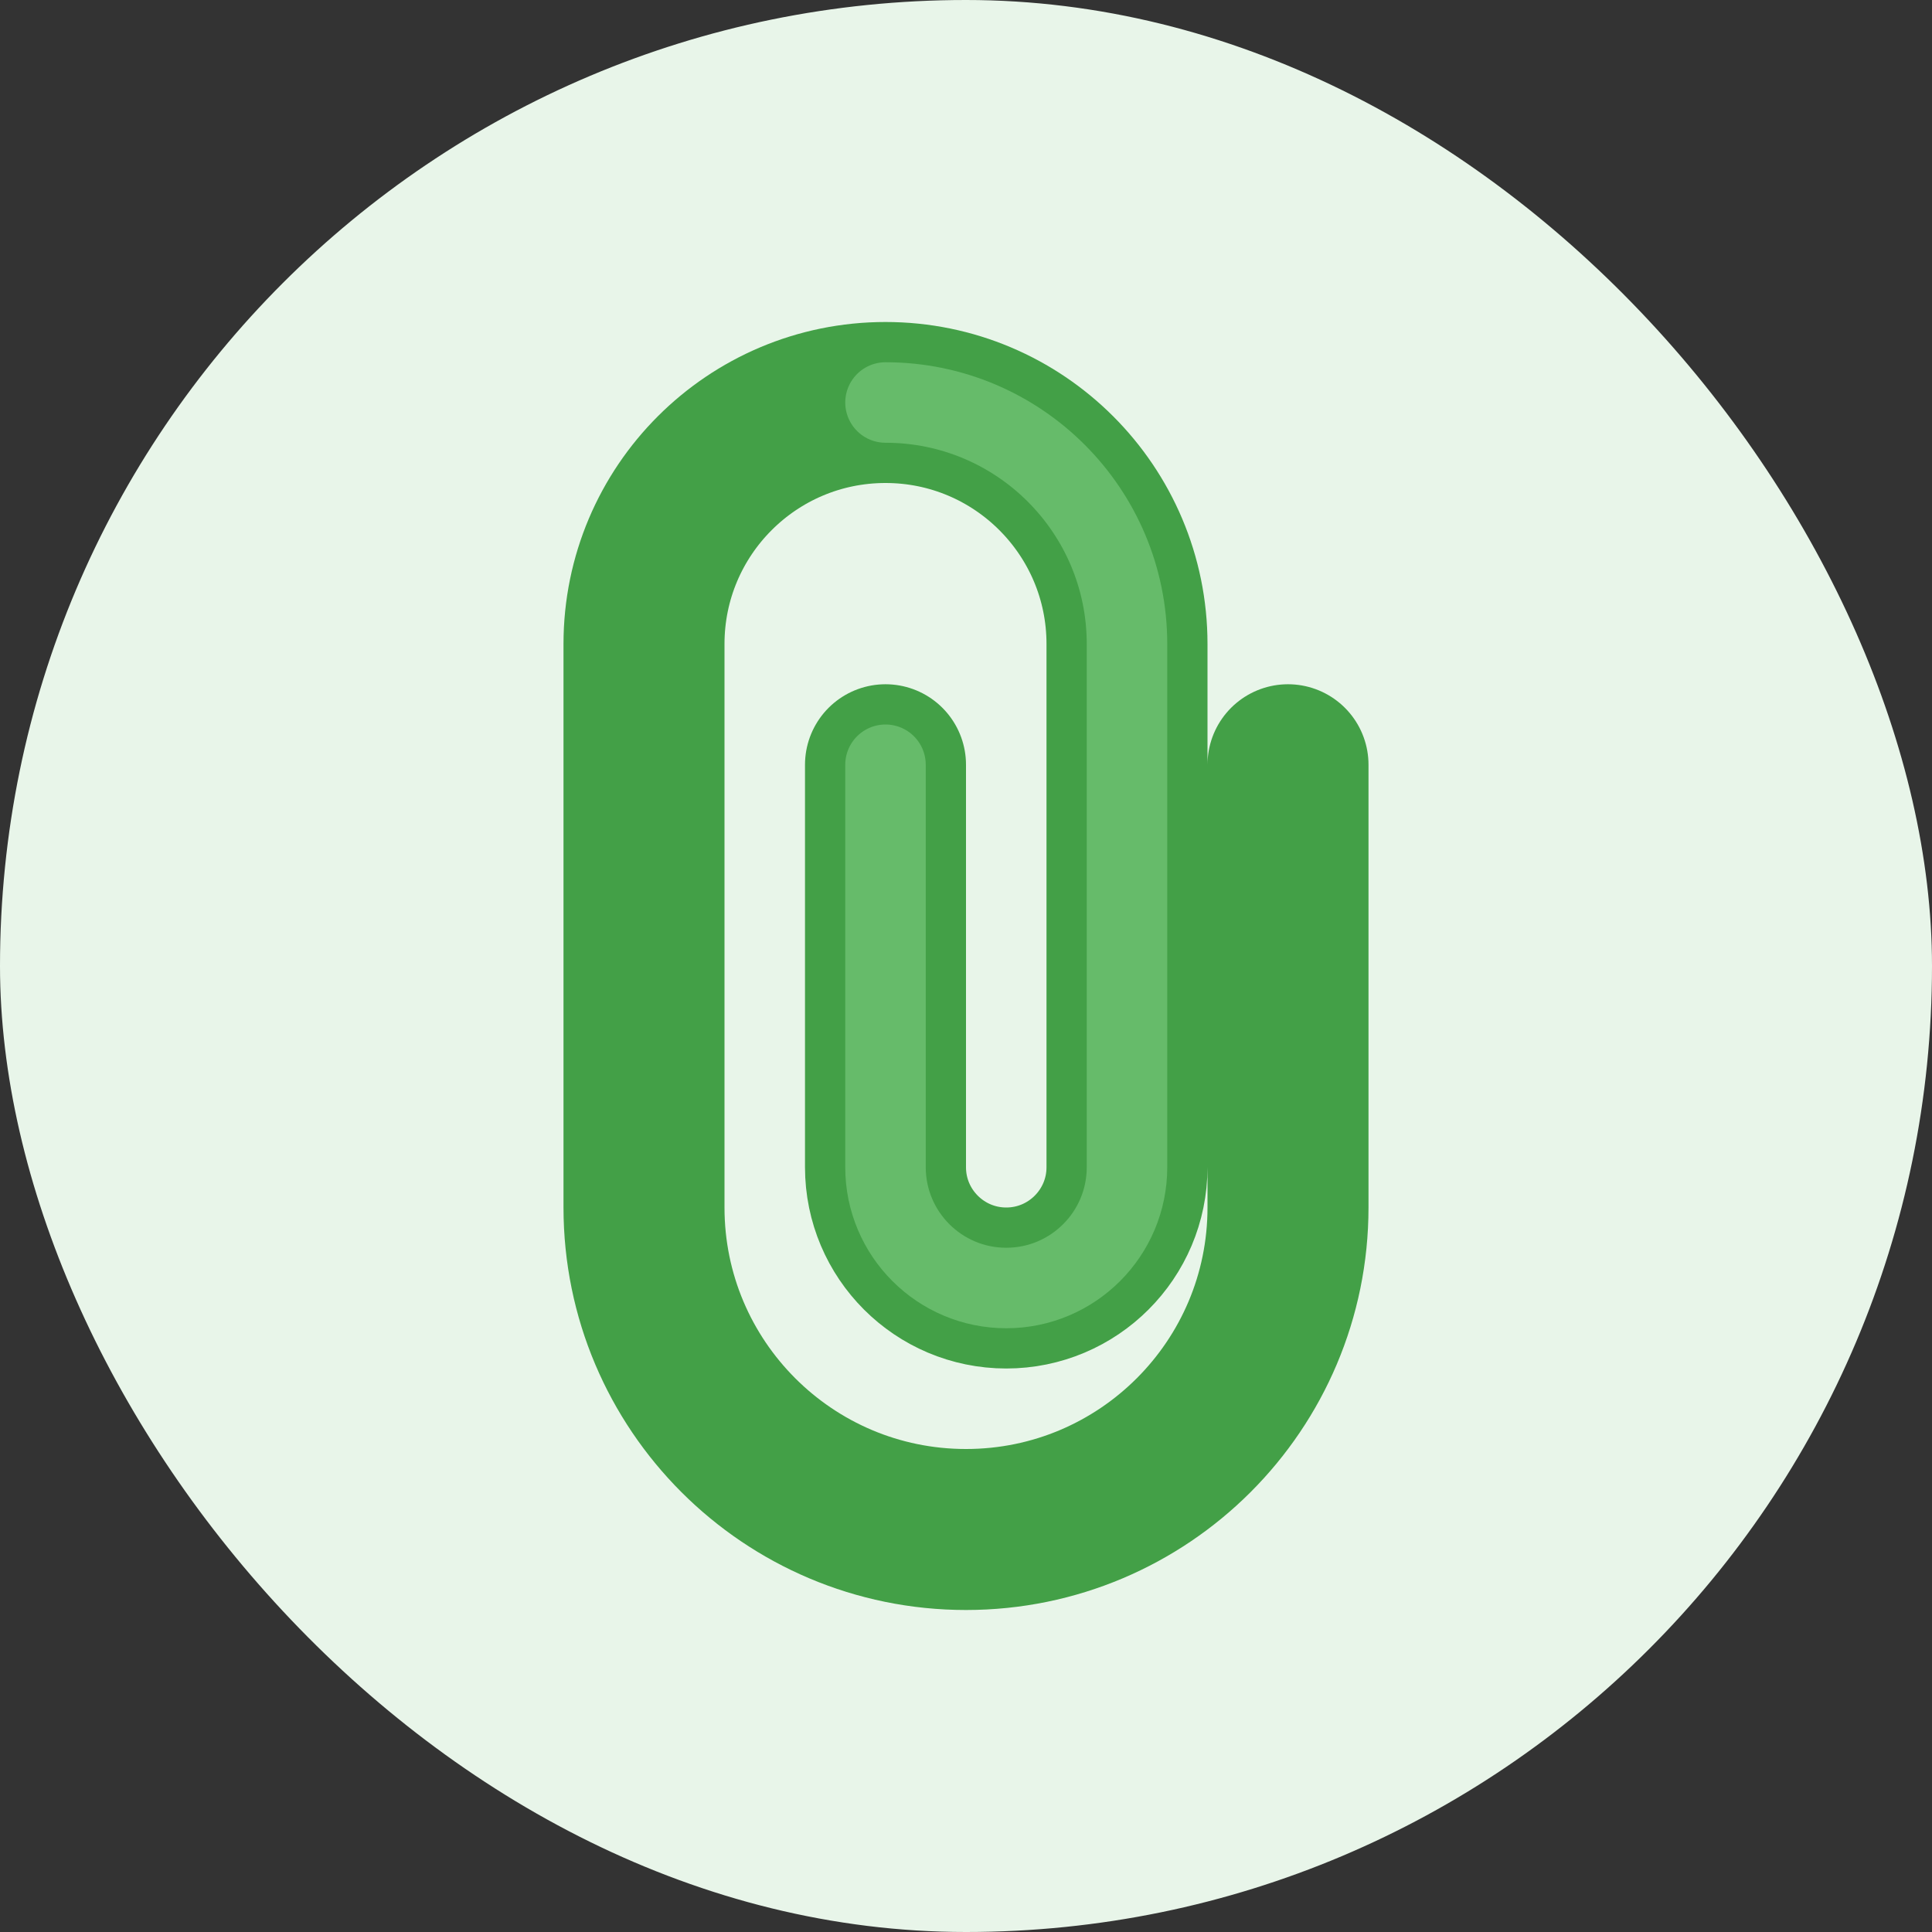 <svg xmlns="http://www.w3.org/2000/svg" width="24" height="24" viewBox="0 0 24 24" fill="none">
  <rect x="0" y="0" width="24" height="24" fill="#333333" stroke="none"/>
  <!-- 背景圆 - 浅绿色 -->
  <rect width="24" height="24" rx="12" fill="#E8F5E9" />

  <!-- 回形针主体 - 简化版 -->
  <path d="M16 9.5V15C16 17.209 14.209 19 12 19C9.791 19 8 17.209 8 15V8C8 6.343 9.343 5 11 5C12.657 5 14 6.343 14 8V14.5C14 15.328 13.328 16 12.5 16C11.672 16 11 15.328 11 14.5V9.5"
        stroke="#43A047"
        stroke-width="2"
        stroke-linecap="round"
        fill="none"/>

  <!-- 回形针高光 -->
  <path d="M11 9.5V14.5C11 15.328 11.672 16 12.5 16C13.328 16 14 15.328 14 14.5V8C14 6.343 12.657 5 11 5"
        stroke="#66BB6A"
        stroke-width="1"
        stroke-linecap="round"
        fill="none"/>
</svg>